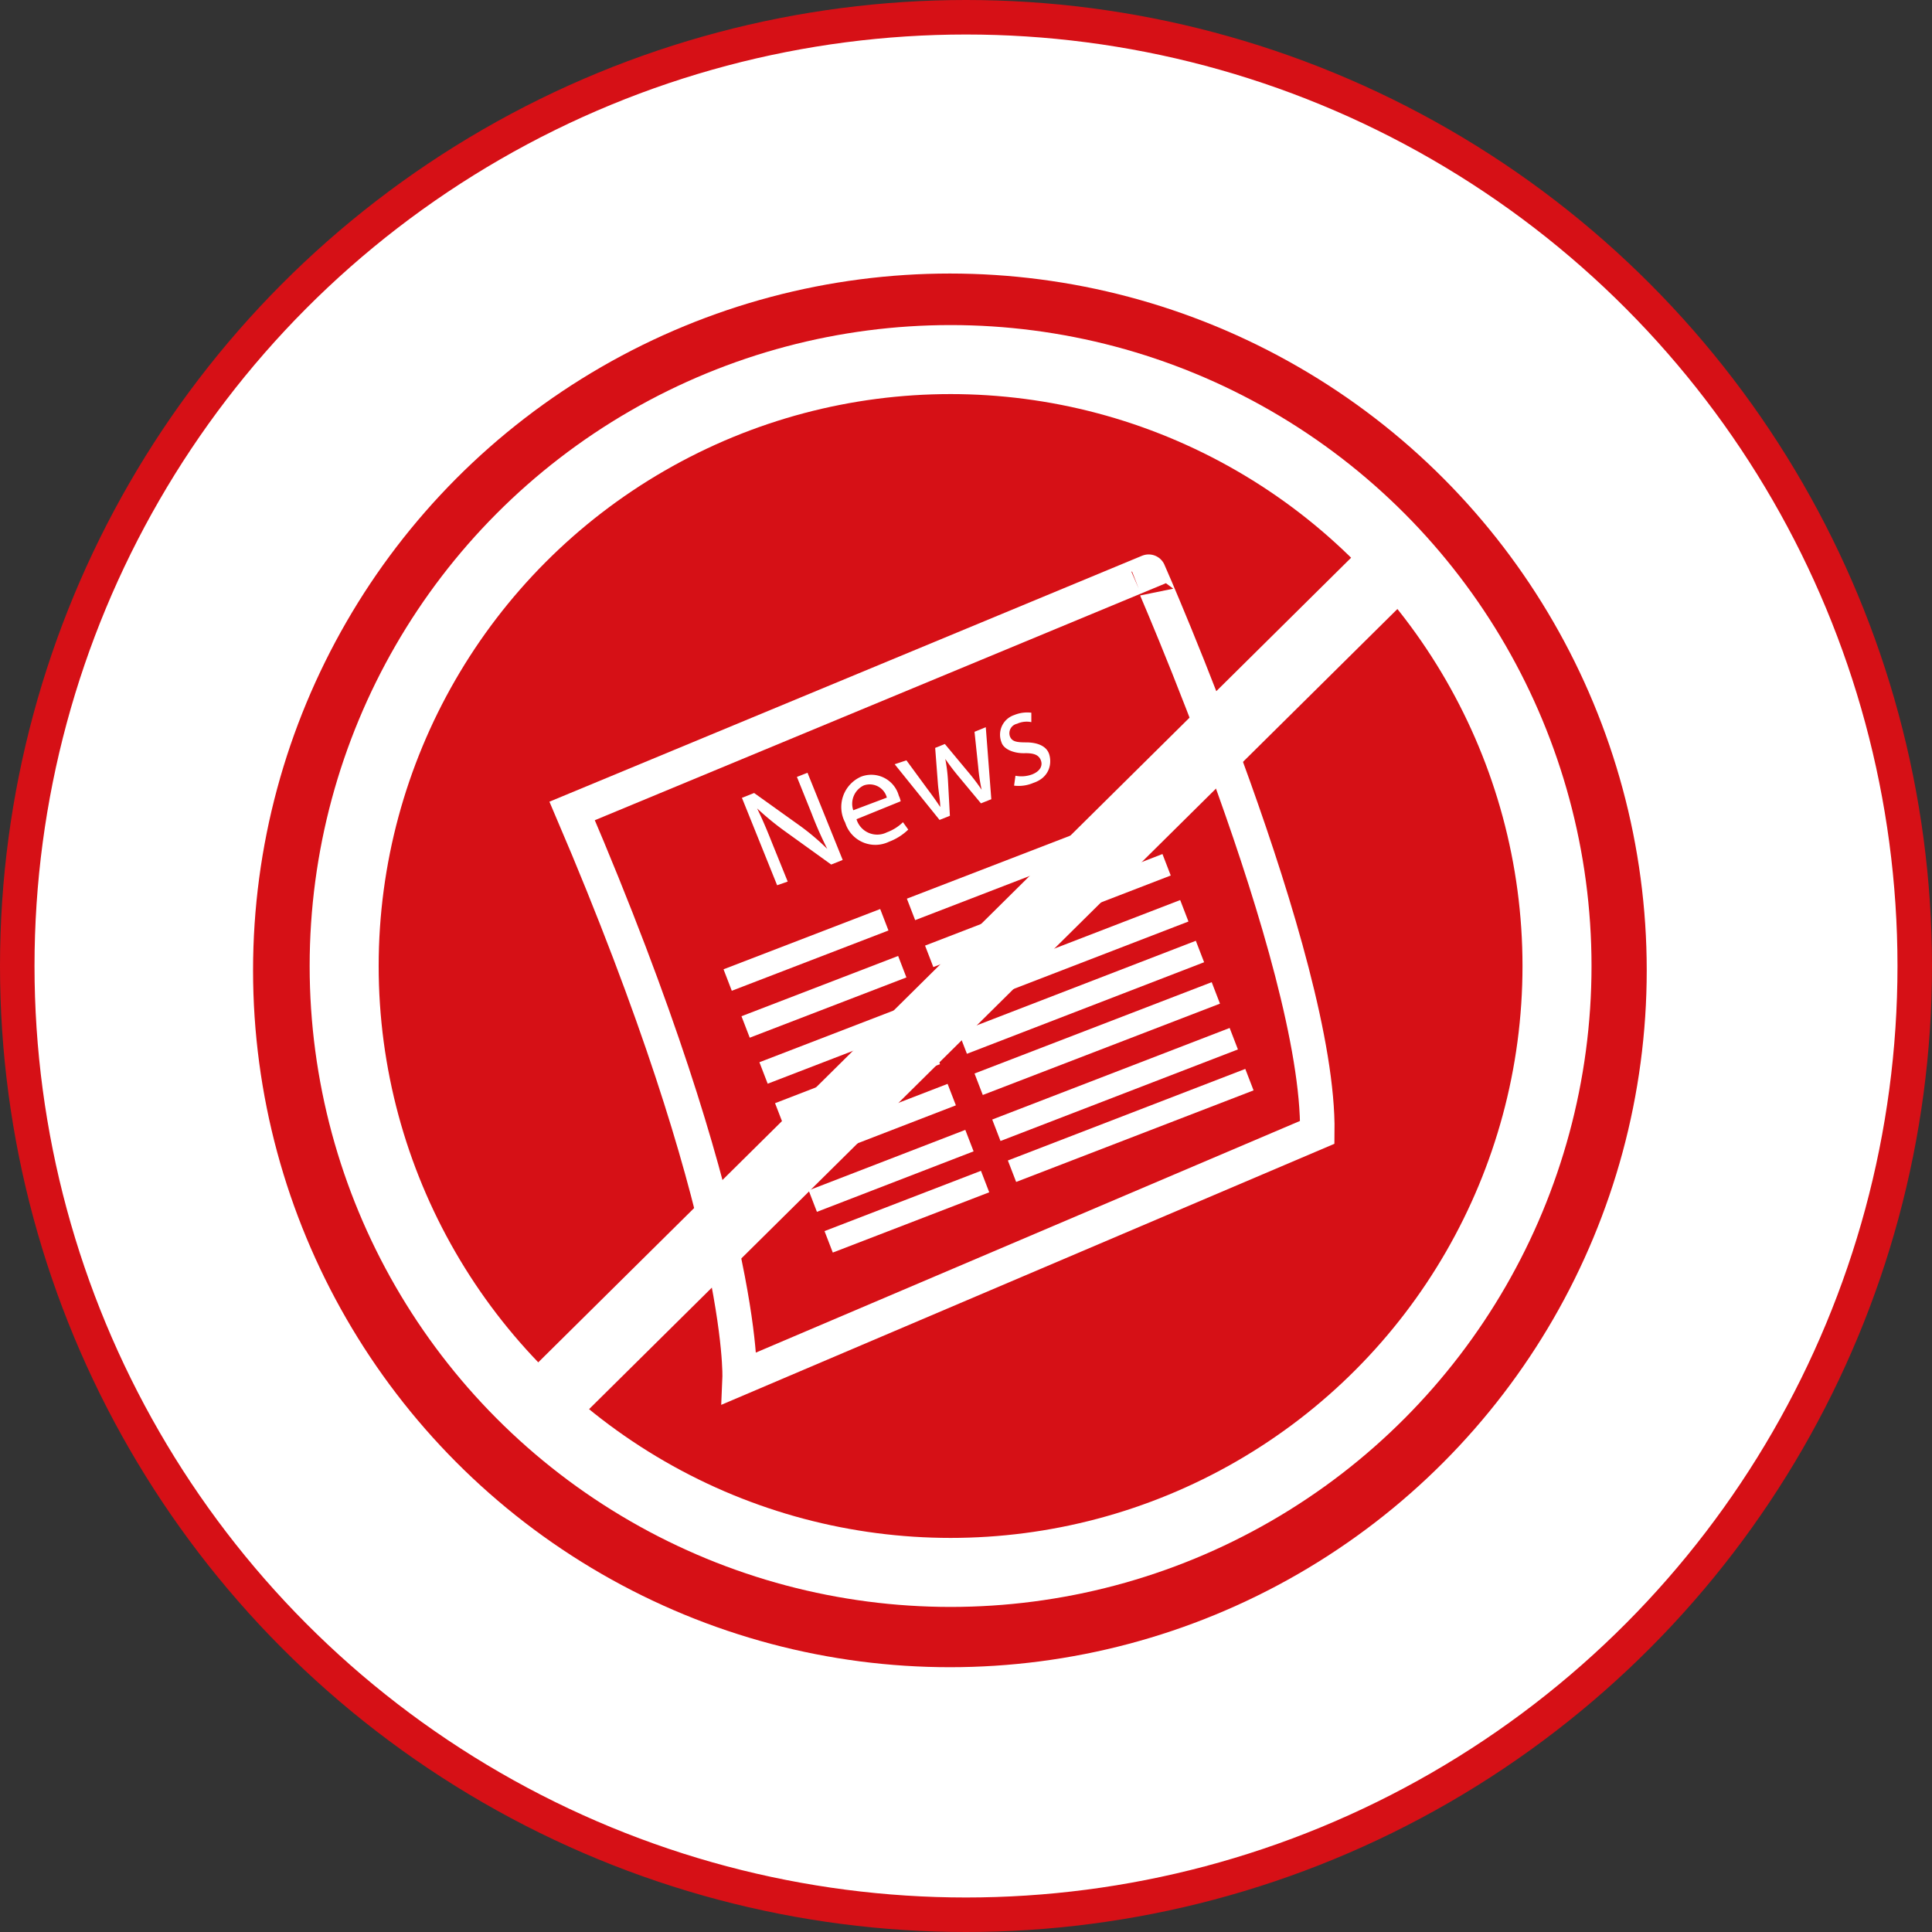 <svg xmlns="http://www.w3.org/2000/svg" viewBox="0 0 83.98 83.98"><rect x="0" y="0" width="83.98" height="83.98" fill="#333333" stroke="none"/><defs><style>.cls-1,.cls-5{fill:#fff;}.cls-1{stroke:#d61016;}.cls-1,.cls-3,.cls-4,.cls-6{stroke-miterlimit:10;}.cls-1,.cls-4{stroke-width:1.5px;}.cls-2,.cls-4{fill:#d61016;}.cls-3,.cls-6{fill:none;}.cls-3,.cls-4,.cls-6{stroke:#fff;}.cls-3{stroke-width:3px;}</style></defs><g id="Capa_2" data-name="Capa 2"><circle class="cls-1" cx="41.99" cy="41.99" r="41.24"/></g><g id="Capa_8" data-name="Capa 8"><circle class="cls-2" cx="41.29" cy="42.18" r="30.29"/><circle class="cls-2" cx="41.25" cy="42.31" r="24.91"/><circle class="cls-3" cx="41.32" cy="41.99" r="26.36"/><path class="cls-4" d="M40.06,67.69s.3-6.94-7.28-24.66l25.06-10.4S65.27,49.5,65.17,57Z" transform="translate(-7.91 -7.78)"/><path class="cls-5" d="M41.69,46.26l-1.53-3.8.53-.21,2,1.43a10.37,10.37,0,0,1,1.18,1h0a16.08,16.08,0,0,1-.68-1.54l-.64-1.59.46-.18,1.53,3.79-.5.2-2-1.44a12.43,12.43,0,0,1-1.22-1h0c.23.47.42.92.67,1.55l.66,1.63Z" transform="translate(-7.91 -7.78)"/><path class="cls-5" d="M45.14,43.39a.94.94,0,0,0,1.32.57,2,2,0,0,0,.7-.44l.23.32a2.42,2.42,0,0,1-.84.53,1.37,1.37,0,0,1-1.9-.83,1.44,1.44,0,0,1,.69-2,1.24,1.24,0,0,1,1.64.83.94.94,0,0,1,.08.24Zm1.32-.94a.77.77,0,0,0-1-.53A.88.88,0,0,0,45,43Z" transform="translate(-7.91 -7.78)"/><path class="cls-5" d="M47.31,40.83l.91,1.24c.21.28.39.53.56.79h0c0-.3-.07-.63-.1-1l-.12-1.57.42-.17,1,1.2a8.71,8.71,0,0,1,.6.79h0a8,8,0,0,1-.15-1l-.16-1.52.49-.2L51,42.52l-.45.18-.94-1.13a9.9,9.9,0,0,1-.61-.8h0a7.16,7.16,0,0,1,.12,1l.08,1.47-.45.18L46.8,41Z" transform="translate(-7.91 -7.78)"/><path class="cls-5" d="M52.05,41.5a1.34,1.34,0,0,0,.73-.06c.37-.15.46-.4.37-.62s-.29-.31-.71-.3-.9-.15-1-.48A.9.9,0,0,1,52,38.86a1.47,1.47,0,0,1,.74-.1l0,.41a1,1,0,0,0-.62.07.42.42,0,0,0-.31.55c.09.23.3.26.71.26s.88.12,1,.53,0,1-.69,1.23a1.62,1.62,0,0,1-.84.12Z" transform="translate(-7.91 -7.78)"/><line class="cls-6" x1="39.6" y1="39.53" x2="49.92" y2="35.55"/><line class="cls-6" x1="40.39" y1="41.57" x2="50.71" y2="37.59"/><line class="cls-6" x1="41.16" y1="43.57" x2="51.48" y2="39.59"/><line class="cls-6" x1="41.85" y1="45.34" x2="52.16" y2="41.36"/><line class="cls-6" x1="42.54" y1="47.13" x2="52.85" y2="43.16"/><line class="cls-6" x1="43.31" y1="49.13" x2="53.63" y2="45.15"/><line class="cls-6" x1="43.99" y1="50.91" x2="54.31" y2="46.93"/><line class="cls-6" x1="31.63" y1="42.6" x2="38.44" y2="39.98"/><line class="cls-6" x1="32.41" y1="44.64" x2="39.22" y2="42.02"/><line class="cls-6" x1="33.19" y1="46.64" x2="39.99" y2="44.02"/><line class="cls-6" x1="33.87" y1="48.42" x2="40.68" y2="45.79"/><line class="cls-6" x1="34.56" y1="50.21" x2="41.37" y2="47.58"/><line class="cls-6" x1="35.33" y1="52.21" x2="42.14" y2="49.58"/><line class="cls-6" x1="36.02" y1="53.98" x2="42.82" y2="51.36"/><line class="cls-3" x1="60.34" y1="24.76" x2="23.82" y2="60.91"/></g></svg>